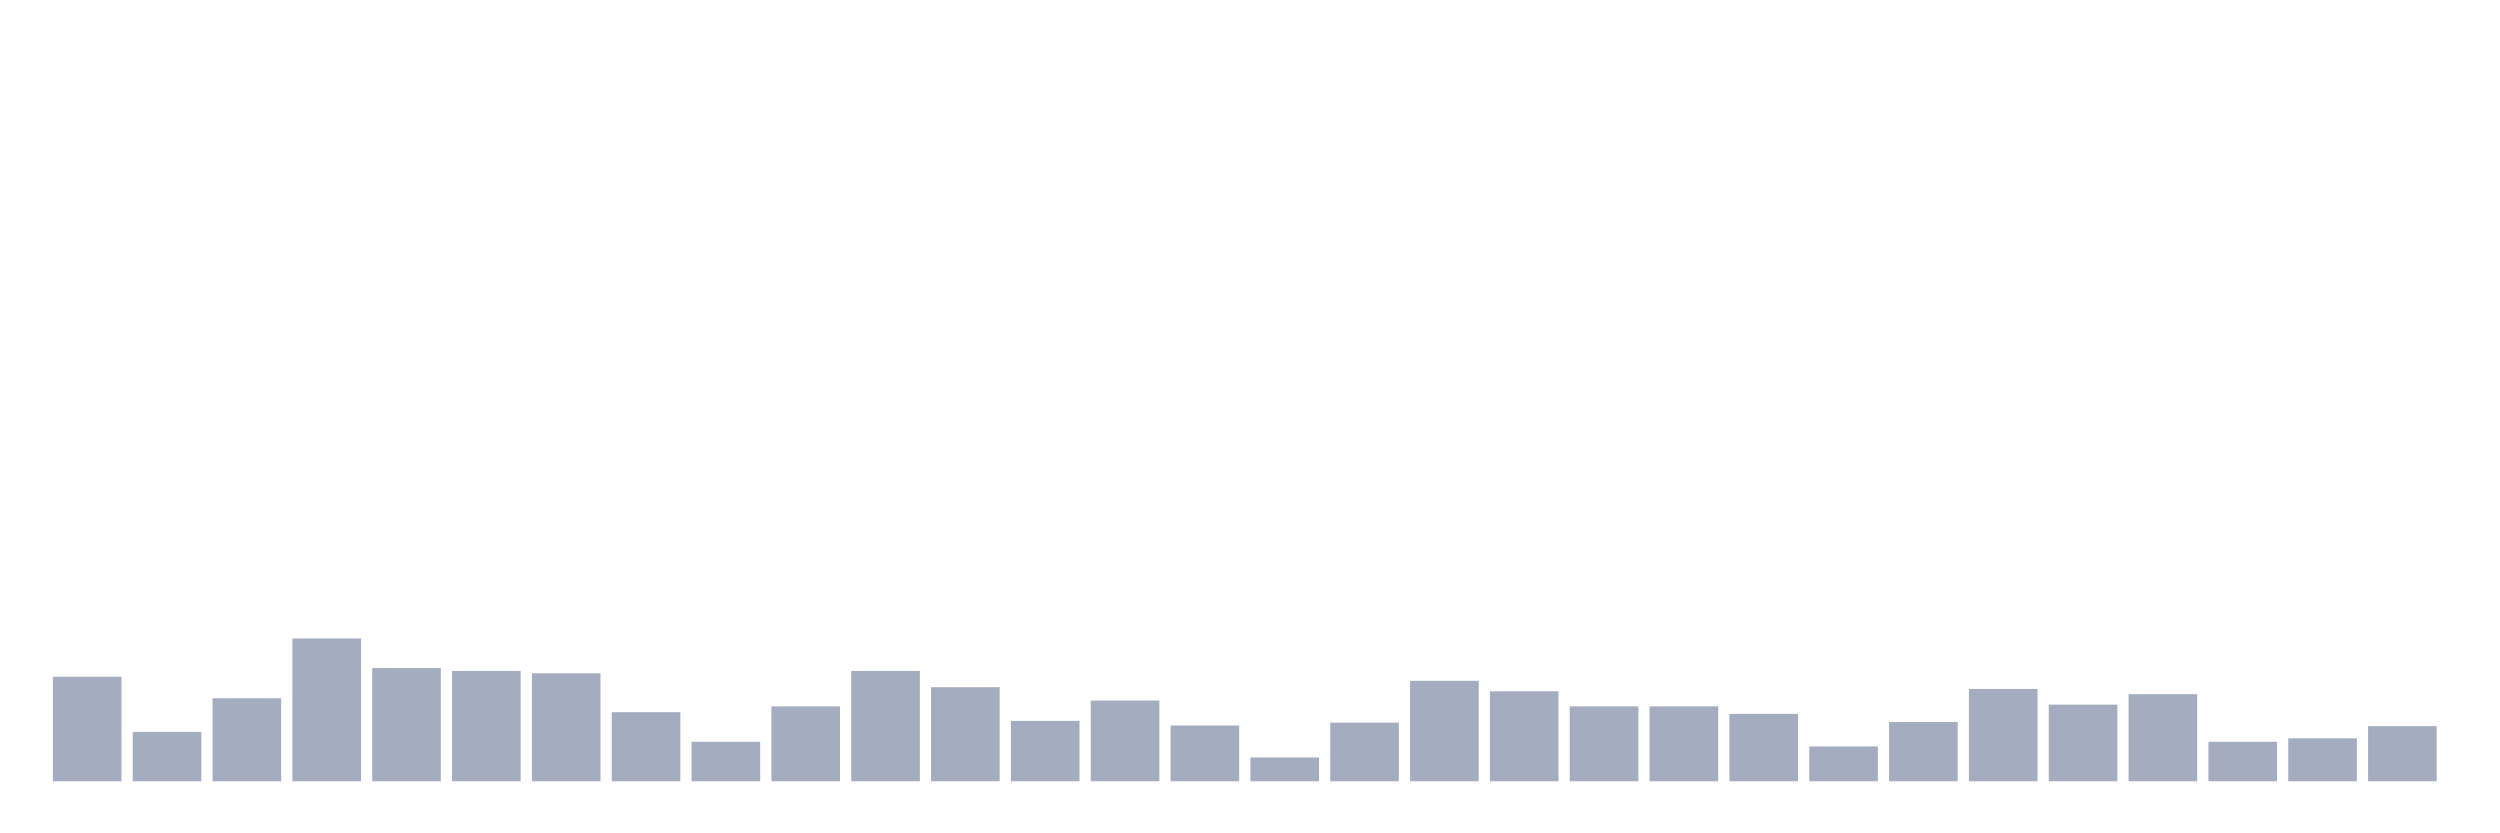 <svg xmlns="http://www.w3.org/2000/svg" viewBox="0 0 480 160"><g transform="translate(10,10)"><rect class="bar" x="0.153" width="13.175" y="119.936" height="20.064" fill="rgb(164,173,192)"></rect><rect class="bar" x="15.482" width="13.175" y="130.525" height="9.475" fill="rgb(164,173,192)"></rect><rect class="bar" x="30.81" width="13.175" y="124.061" height="15.939" fill="rgb(164,173,192)"></rect><rect class="bar" x="46.138" width="13.175" y="112.58" height="27.42" fill="rgb(164,173,192)"></rect><rect class="bar" x="61.466" width="13.175" y="118.264" height="21.736" fill="rgb(164,173,192)"></rect><rect class="bar" x="76.794" width="13.175" y="118.822" height="21.178" fill="rgb(164,173,192)"></rect><rect class="bar" x="92.123" width="13.175" y="119.268" height="20.732" fill="rgb(164,173,192)"></rect><rect class="bar" x="107.451" width="13.175" y="126.736" height="13.264" fill="rgb(164,173,192)"></rect><rect class="bar" x="122.779" width="13.175" y="132.42" height="7.58" fill="rgb(164,173,192)"></rect><rect class="bar" x="138.107" width="13.175" y="125.621" height="14.379" fill="rgb(164,173,192)"></rect><rect class="bar" x="153.436" width="13.175" y="118.822" height="21.178" fill="rgb(164,173,192)"></rect><rect class="bar" x="168.764" width="13.175" y="121.943" height="18.057" fill="rgb(164,173,192)"></rect><rect class="bar" x="184.092" width="13.175" y="128.408" height="11.592" fill="rgb(164,173,192)"></rect><rect class="bar" x="199.42" width="13.175" y="124.506" height="15.494" fill="rgb(164,173,192)"></rect><rect class="bar" x="214.748" width="13.175" y="129.299" height="10.701" fill="rgb(164,173,192)"></rect><rect class="bar" x="230.077" width="13.175" y="135.43" height="4.57" fill="rgb(164,173,192)"></rect><rect class="bar" x="245.405" width="13.175" y="128.742" height="11.258" fill="rgb(164,173,192)"></rect><rect class="bar" x="260.733" width="13.175" y="120.717" height="19.283" fill="rgb(164,173,192)"></rect><rect class="bar" x="276.061" width="13.175" y="122.723" height="17.277" fill="rgb(164,173,192)"></rect><rect class="bar" x="291.39" width="13.175" y="125.621" height="14.379" fill="rgb(164,173,192)"></rect><rect class="bar" x="306.718" width="13.175" y="125.621" height="14.379" fill="rgb(164,173,192)"></rect><rect class="bar" x="322.046" width="13.175" y="127.07" height="12.93" fill="rgb(164,173,192)"></rect><rect class="bar" x="337.374" width="13.175" y="133.312" height="6.688" fill="rgb(164,173,192)"></rect><rect class="bar" x="352.702" width="13.175" y="128.631" height="11.369" fill="rgb(164,173,192)"></rect><rect class="bar" x="368.031" width="13.175" y="122.277" height="17.723" fill="rgb(164,173,192)"></rect><rect class="bar" x="383.359" width="13.175" y="125.287" height="14.713" fill="rgb(164,173,192)"></rect><rect class="bar" x="398.687" width="13.175" y="123.28" height="16.72" fill="rgb(164,173,192)"></rect><rect class="bar" x="414.015" width="13.175" y="132.42" height="7.58" fill="rgb(164,173,192)"></rect><rect class="bar" x="429.344" width="13.175" y="131.752" height="8.248" fill="rgb(164,173,192)"></rect><rect class="bar" x="444.672" width="13.175" y="129.411" height="10.589" fill="rgb(164,173,192)"></rect></g></svg>